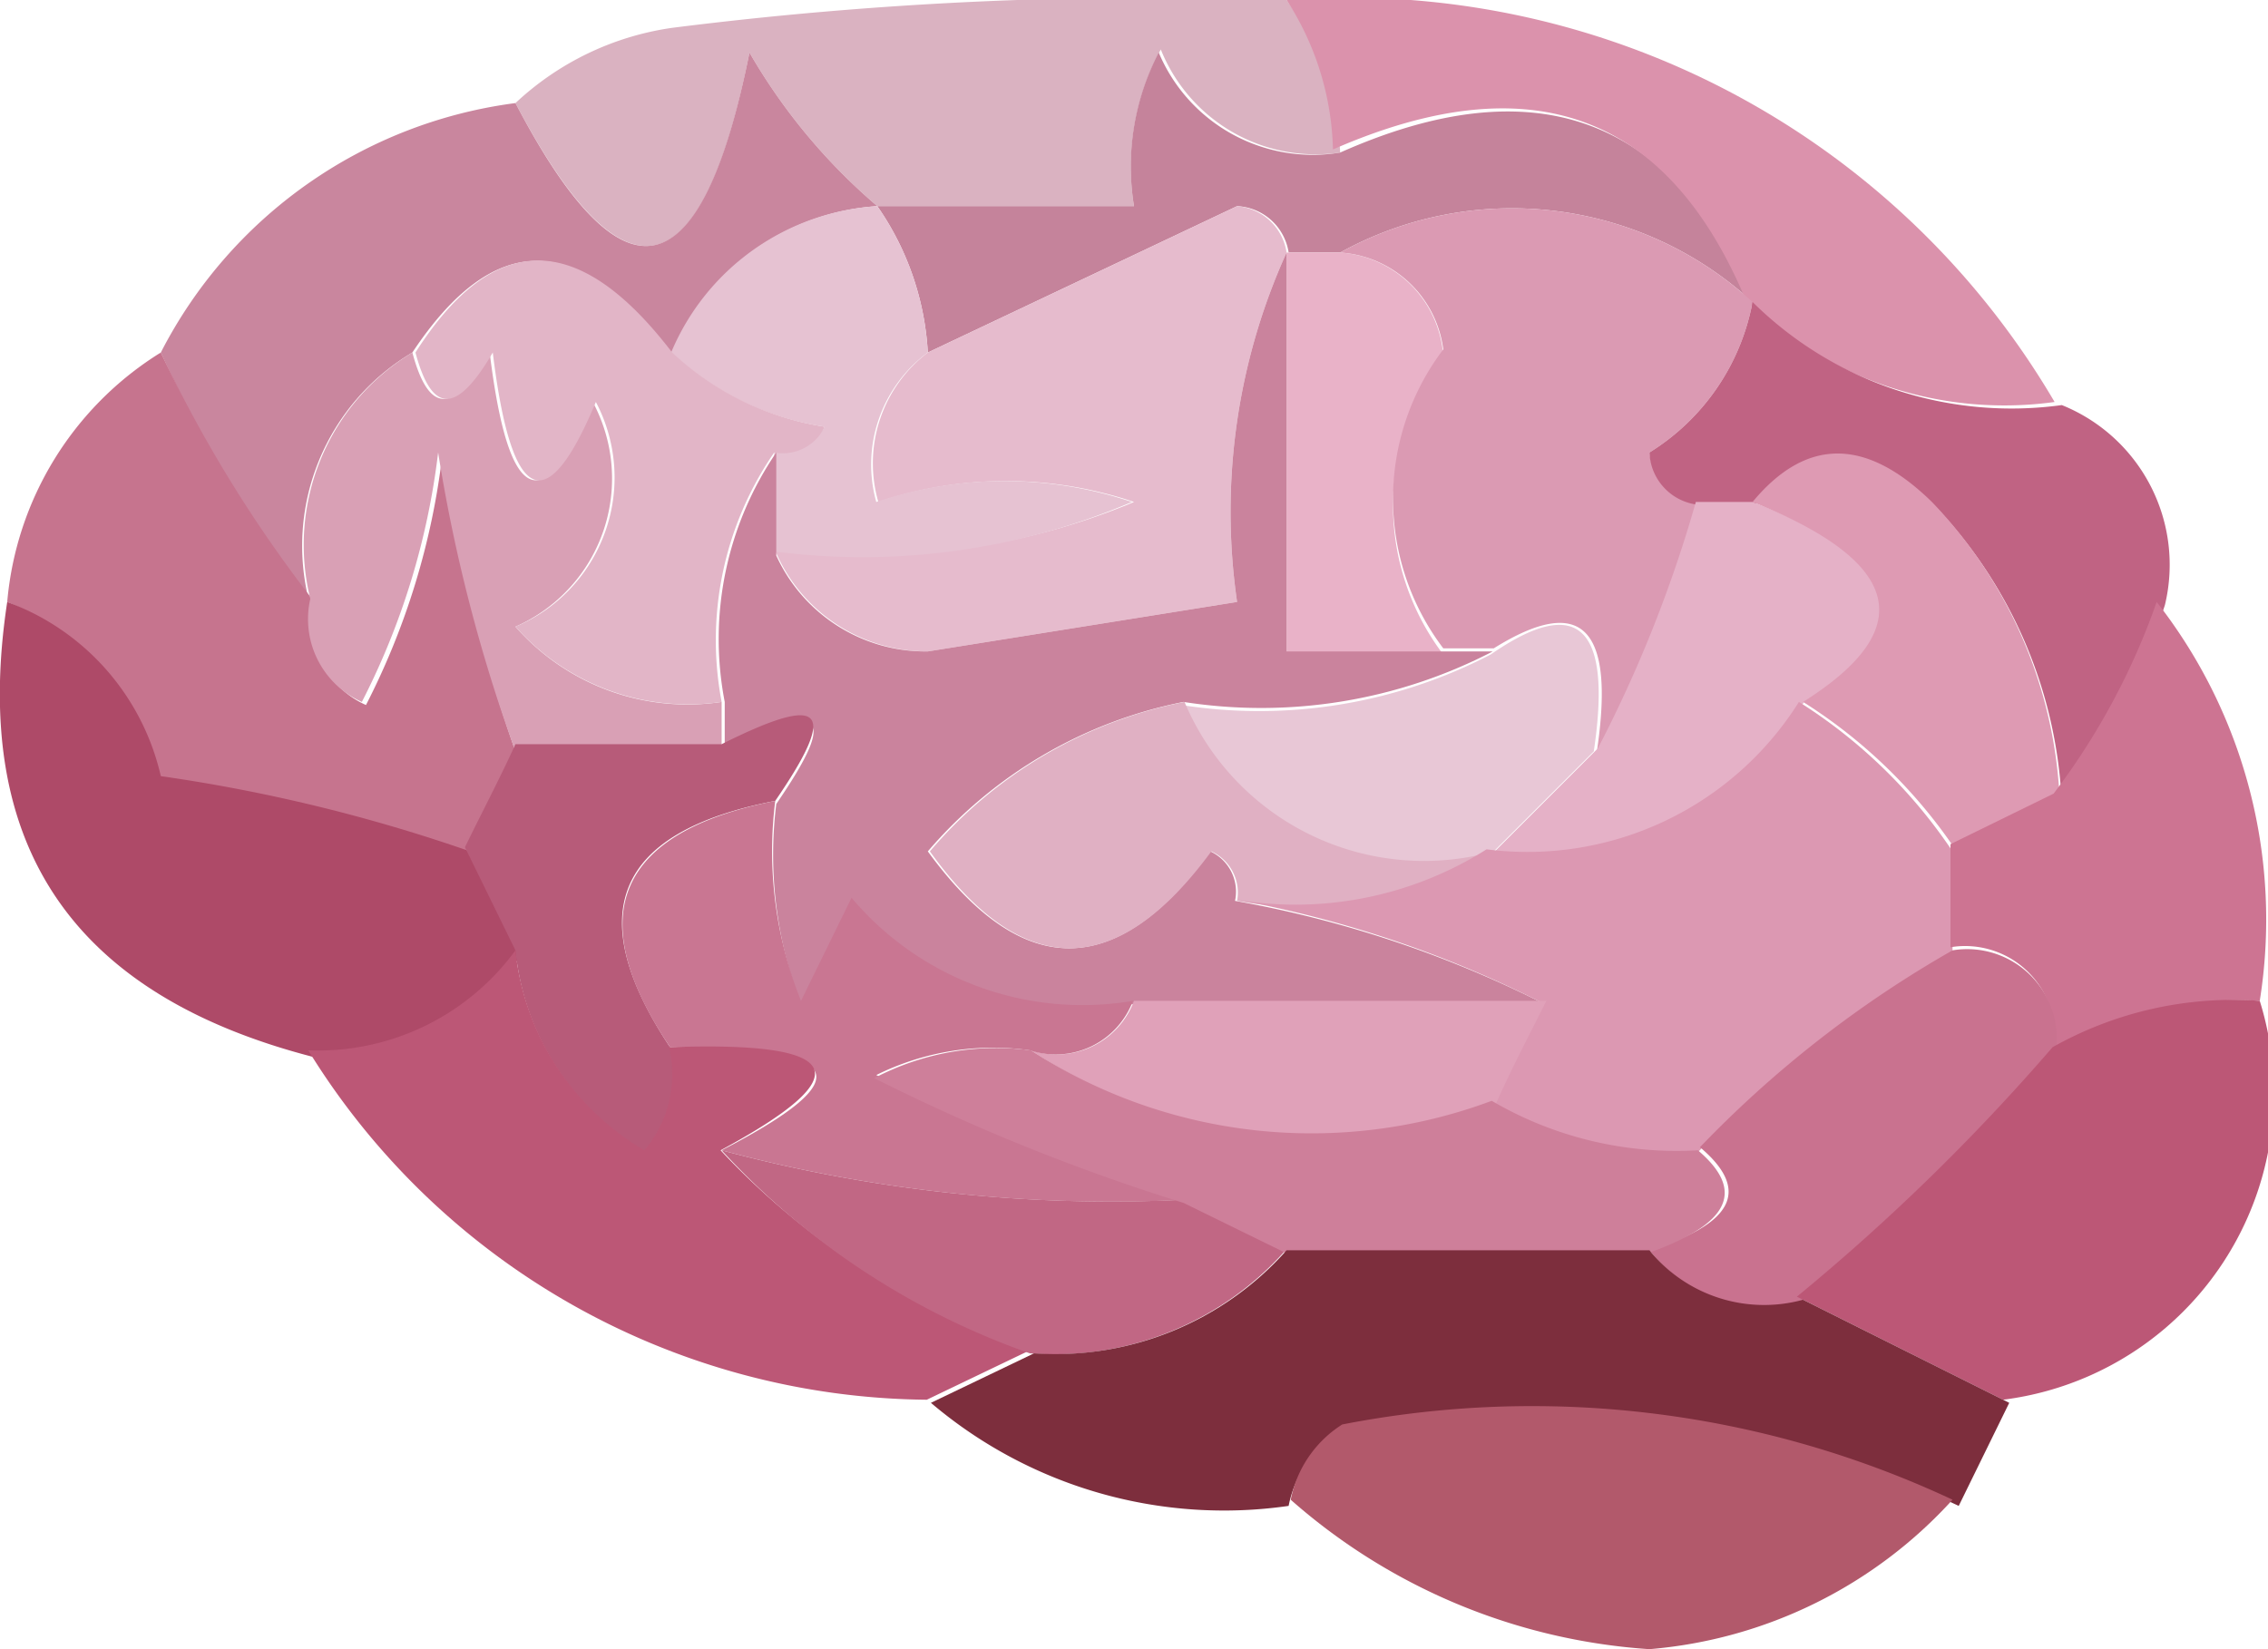 <svg xmlns="http://www.w3.org/2000/svg" width="22" height="16" viewBox="0 0 22 16"><path d="M12.48,0A2.78,2.78,0,0,1,13,1.48a1.62,1.62,0,0,1-1.74-1A2.39,2.39,0,0,0,11,2H8.51A5.71,5.71,0,0,1,7.27.51Q6.58,4,5,1A2.8,2.8,0,0,1,6.52.27,37.11,37.11,0,0,1,12.48,0Z" fill="#dab2c1" fill-rule="evenodd"/><path d="M13,1.48c1.89-.84,3.21-.35,4,1.45a3.45,3.45,0,0,0-4-.48h-.5A.53.53,0,0,0,12,2L9,3.42A2.75,2.75,0,0,0,8.51,2H11A2.39,2.39,0,0,1,11.24.51,1.62,1.62,0,0,0,13,1.48Z" fill="#c5839b" fill-rule="evenodd"/><path d="M12.48,2.45A6.09,6.09,0,0,0,12,5.84L9,6.32a1.6,1.6,0,0,1-1.49-1A6.65,6.65,0,0,0,11,4.87a3.89,3.89,0,0,0-2.48,0A1.35,1.35,0,0,1,9,3.42L12,2A.53.53,0,0,1,12.48,2.45Z" fill="#e6bbcd" fill-rule="evenodd"/><path d="M8.51,2a2.32,2.32,0,0,0-2,1.45C5.61,2.23,4.79,2.23,4,3.42a2.18,2.18,0,0,0-1,2.42A12.92,12.92,0,0,1,1.56,3.42,4.52,4.52,0,0,1,5,1Q6.57,4,7.27.51A5.71,5.71,0,0,0,8.51,2Z" fill="#c9869e" fill-rule="evenodd"/><path d="M12.48,0A7.94,7.94,0,0,1,19.93,3.9a3.57,3.57,0,0,1-3-1c-.76-1.8-2.08-2.29-4-1.45A2.78,2.78,0,0,0,12.48,0Z" fill="#db92ac" fill-rule="evenodd"/><path d="M12.48,2.45H13a1.08,1.08,0,0,1,1,1,2.4,2.4,0,0,0,0,2.9H12.48Z" fill="#e9b2c8" fill-rule="evenodd"/><path d="M13,2.45a3.45,3.45,0,0,1,4,.48,2.19,2.19,0,0,1-1,1.46.53.53,0,0,0,.49.48,12.77,12.77,0,0,1-1,2.42c.18-1.21-.15-1.53-1-1H14a2.4,2.4,0,0,1,0-2.9A1.08,1.08,0,0,0,13,2.45Z" fill="#db9ab3" fill-rule="evenodd"/><path d="M8.51,2A2.75,2.75,0,0,1,9,3.42a1.35,1.35,0,0,0-.5,1.45,3.89,3.89,0,0,1,2.48,0,6.65,6.65,0,0,1-3.47.48v-1A.45.45,0,0,0,8,4.14a2.79,2.79,0,0,1-1.49-.72A2.32,2.32,0,0,1,8.51,2Z" fill="#e6c2d2" fill-rule="evenodd"/><path d="M1.56,3.42A12.92,12.92,0,0,0,3.05,5.84a.88.88,0,0,0,.5,1,7.15,7.15,0,0,0,.74-2.42A15.61,15.61,0,0,0,5,7.29c-.16.32-.33.64-.49,1a16.22,16.22,0,0,0-3-.73A2.39,2.39,0,0,0,.07,5.84,3.17,3.17,0,0,1,1.56,3.42Z" fill="#c6748e" fill-rule="evenodd"/><path d="M4,3.42c.16.6.4.6.75,0q.27,2.21,1,.48A1.57,1.57,0,0,1,5,6.08a2.22,2.22,0,0,0,2,.73v.48H5a15.63,15.63,0,0,1-.75-2.9,7.15,7.15,0,0,1-.74,2.42.88.88,0,0,1-.5-1A2.18,2.18,0,0,1,4,3.42Z" fill="#d9a0b5" fill-rule="evenodd"/><path d="M6.52,3.42A2.79,2.79,0,0,0,8,4.14a.45.45,0,0,1-.49.25A3.21,3.21,0,0,0,7,6.81a2.24,2.24,0,0,1-2-.73A1.57,1.57,0,0,0,5.78,3.9c-.48,1.15-.82,1-1-.48-.35.6-.59.6-.75,0C4.79,2.23,5.61,2.23,6.52,3.42Z" fill="#e2b5c7" fill-rule="evenodd"/><path d="M17,2.93a3.57,3.57,0,0,0,3,1,1.67,1.67,0,0,1,1,1.94,6.77,6.77,0,0,1-1,1.93,4.46,4.46,0,0,0-1.24-2.9q-1-.94-1.74,0h-.5A.53.53,0,0,1,16,4.39,2.19,2.19,0,0,0,17,2.93Z" fill="#c06383" fill-rule="evenodd"/><path d="M16.45,4.87H17c1.5.58,1.67,1.23.5,1.94a3.11,3.11,0,0,1-3,1.45l1-1A12.77,12.77,0,0,0,16.45,4.87Z" fill="#e5b1c7" fill-rule="evenodd"/><path d="M17,4.87q.78-.94,1.74,0a4.46,4.46,0,0,1,1.24,2.9l-1,.49a5,5,0,0,0-1.49-1.45C18.62,6.1,18.45,5.45,17,4.87Z" fill="#de9ab3" fill-rule="evenodd"/><path d="M15.46,7.29l-1,1a2.52,2.52,0,0,1-3-1.45,4.87,4.87,0,0,0,3-.49C15.31,5.76,15.64,6.08,15.46,7.29Z" fill="#e8c7d6" fill-rule="evenodd"/><path d="M12.48,2.45V6.32h2a4.87,4.87,0,0,1-3,.49A4.39,4.39,0,0,0,9,8.26q1.37,1.88,2.74,0a.43.43,0,0,1,.24.48,10.9,10.9,0,0,1,3,1H11a2.93,2.93,0,0,1-2.73-1l-.5,1a4,4,0,0,1-.24-1.94c.61-.89.45-1-.5-.48V6.81a3.21,3.21,0,0,1,.5-2.42v1A1.59,1.59,0,0,0,9,6.32l3-.48A6.09,6.09,0,0,1,12.48,2.45Z" fill="#ca839d" fill-rule="evenodd"/><path d="M.07,5.84A2.36,2.36,0,0,1,1.56,7.53a16,16,0,0,1,3,.73l.5,1a2.39,2.39,0,0,1-2,1C.71,9.66-.29,8.21.07,5.84Z" fill="#ae4a68" fill-rule="evenodd"/><path d="M7.52,7.77c-1.56.3-1.89,1.1-1,2.42a1.14,1.14,0,0,1-.24,1A2.56,2.56,0,0,1,5,9.22l-.49-1c.16-.33.33-.65.49-1H7C8,6.72,8.13,6.88,7.52,7.77Z" fill="#b75b79" fill-rule="evenodd"/><path d="M11.49,6.81a2.52,2.52,0,0,0,3,1.45A3.47,3.47,0,0,1,12,8.74a.44.44,0,0,0-.25-.48q-1.38,1.88-2.73,0A4.34,4.34,0,0,1,11.49,6.81Z" fill="#e0b0c3" fill-rule="evenodd"/><path d="M17.45,6.81a5,5,0,0,1,1.49,1.45v1a10.81,10.81,0,0,0-2.49,1.94,3.55,3.55,0,0,1-2-.48c.16-.33.33-.65.49-1a10.82,10.82,0,0,0-3-1,3.47,3.47,0,0,0,2.48-.48A3.11,3.11,0,0,0,17.45,6.81Z" fill="#dc98b2" fill-rule="evenodd"/><path d="M20.92,5.84a5,5,0,0,1,1,3.87,3.57,3.57,0,0,0-2,.48.87.87,0,0,0-1-1v-1l1-.49A6.77,6.77,0,0,0,20.92,5.84Z" fill="#cd7492" fill-rule="evenodd"/><path d="M11,9.71h4c-.16.32-.33.64-.49,1A5,5,0,0,1,10,10.19.8.8,0,0,0,11,9.71Z" fill="#e0a1b9" fill-rule="evenodd"/><path d="M7.52,7.77a3.9,3.9,0,0,0,.25,1.94l.49-1a2.93,2.93,0,0,0,2.73,1,.8.8,0,0,1-1,.48,2.55,2.55,0,0,0-1.49.24,19.61,19.61,0,0,0,3,1.21A14.61,14.61,0,0,1,7,11.16c1.37-.71,1.21-1-.5-1C5.63,8.87,6,8.07,7.52,7.77Z" fill="#c97692" fill-rule="evenodd"/><path d="M18.94,9.22a.87.87,0,0,1,1,1,20.3,20.3,0,0,1-2.48,2.42A1.43,1.43,0,0,1,16,12.13c.79-.25,1-.57.49-1A10.81,10.81,0,0,1,18.94,9.22Z" fill="#c9728f" fill-rule="evenodd"/><path d="M5,9.22a2.56,2.56,0,0,0,1.25,1.94,1.14,1.14,0,0,0,.24-1c1.7-.06,1.87.26.5,1a7.38,7.38,0,0,0,3,1.94l-1,.48a7.12,7.12,0,0,1-6-3.39A2.37,2.37,0,0,0,5,9.22Z" fill="#bc5776" fill-rule="evenodd"/><path d="M7,11.16a14.58,14.58,0,0,0,4.47.48l1,.49a3,3,0,0,1-2.48,1A7.38,7.38,0,0,1,7,11.16Z" fill="#c16784" fill-rule="evenodd"/><path d="M10,10.19a5,5,0,0,0,4.47.49,3.55,3.55,0,0,0,2,.48c.47.4.3.72-.49,1H12.48l-1-.49a19.61,19.61,0,0,1-3-1.21A2.55,2.55,0,0,1,10,10.19Z" fill="#ce7f9a" fill-rule="evenodd"/><path d="M21.92,9.71a3,3,0,0,1-2.49,3.87l-2-1a20.3,20.3,0,0,0,2.48-2.42A3.57,3.57,0,0,1,21.92,9.71Z" fill="#bc5776" fill-rule="evenodd"/><path d="M12.48,12.13H16a1.43,1.43,0,0,0,1.49.48l2,1-.49,1a9.61,9.61,0,0,0-6-.73,1.12,1.12,0,0,0-.5.73,4.39,4.39,0,0,1-3.47-1l1-.48A3,3,0,0,0,12.48,12.13Z" fill="#7d2e3d" fill-rule="evenodd"/><path d="M18.94,14.55A4.47,4.47,0,0,1,16,16a5.84,5.84,0,0,1-3.48-1.45,1.12,1.12,0,0,1,.5-.73A9.61,9.61,0,0,1,18.94,14.55Z" fill="#b2596b" fill-rule="evenodd"/></svg>